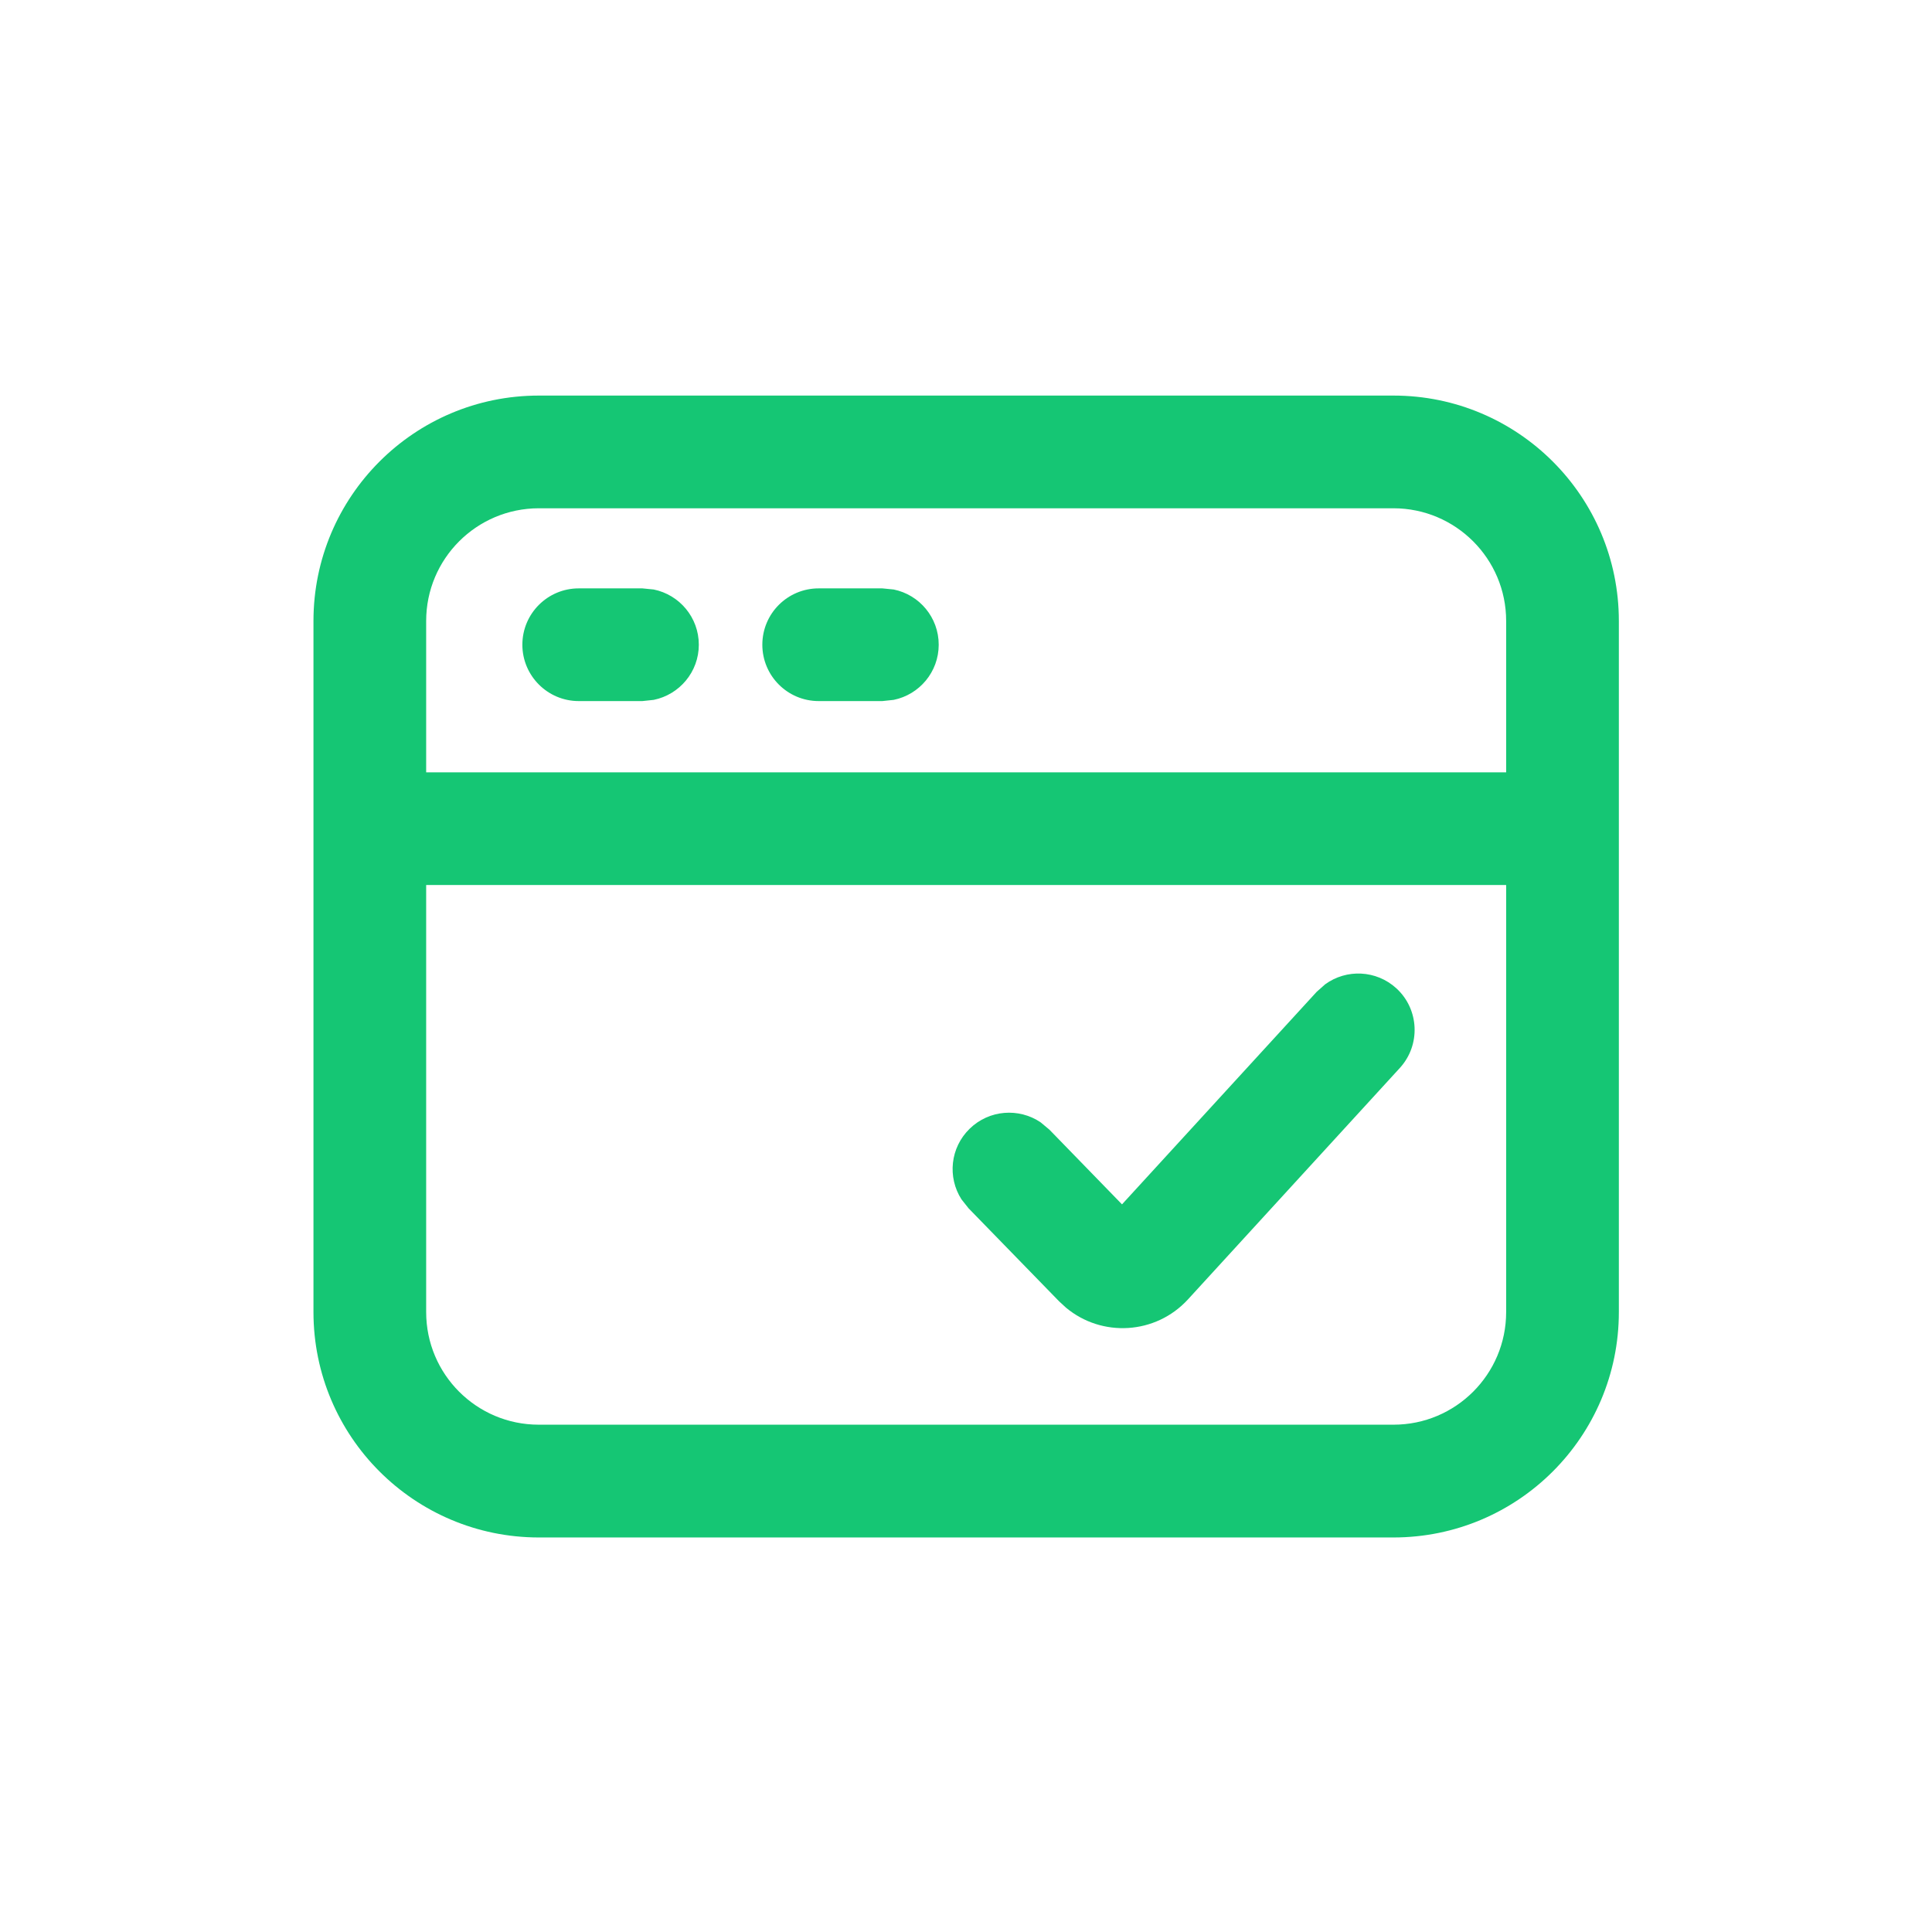 <svg width="24" height="24" viewBox="0 0 24 24" fill="none" xmlns="http://www.w3.org/2000/svg">
<path d="M16.462 12.227C16.726 12.035 17.096 12.049 17.346 12.277C17.631 12.538 17.65 12.982 17.389 13.267L14.757 16.142C14.356 16.579 13.688 16.616 13.243 16.245L13.157 16.166L12.032 15.01L11.944 14.899C11.768 14.625 11.803 14.257 12.046 14.021C12.288 13.785 12.658 13.76 12.927 13.942L13.036 14.033L13.938 14.961L16.356 12.321L16.462 12.227Z" fill="#15C674"/>
<path d="M8.121 7.323C8.44 7.388 8.681 7.67 8.681 8.009C8.681 8.347 8.44 8.629 8.121 8.694L7.98 8.709H7.189C6.803 8.709 6.489 8.395 6.489 8.009C6.489 7.622 6.803 7.309 7.189 7.309H7.98L8.121 7.323Z" fill="#15C674"/>
<path d="M11.102 7.323C11.421 7.388 11.661 7.67 11.661 8.009C11.661 8.347 11.421 8.629 11.102 8.694L10.961 8.709H10.17C9.783 8.709 9.47 8.395 9.47 8.009C9.47 7.622 9.783 7.309 10.17 7.309H10.961L11.102 7.323Z" fill="#15C674"/>
<path fill-rule="evenodd" clip-rule="evenodd" d="M17.311 4.914C18.857 4.914 20.11 6.168 20.11 7.714V16.299C20.11 17.845 18.857 19.098 17.311 19.099H6.693C5.147 19.098 3.894 17.845 3.894 16.299V7.714C3.894 6.168 5.147 4.914 6.693 4.914H17.311ZM5.294 16.299C5.294 17.072 5.92 17.698 6.693 17.698H17.311C18.083 17.698 18.71 17.072 18.71 16.299V10.994H5.294V16.299ZM6.693 6.314C5.92 6.315 5.294 6.941 5.294 7.714V9.594H18.71V7.714C18.71 6.941 18.083 6.315 17.311 6.314H6.693Z" fill="#15C674"/>
</svg>
